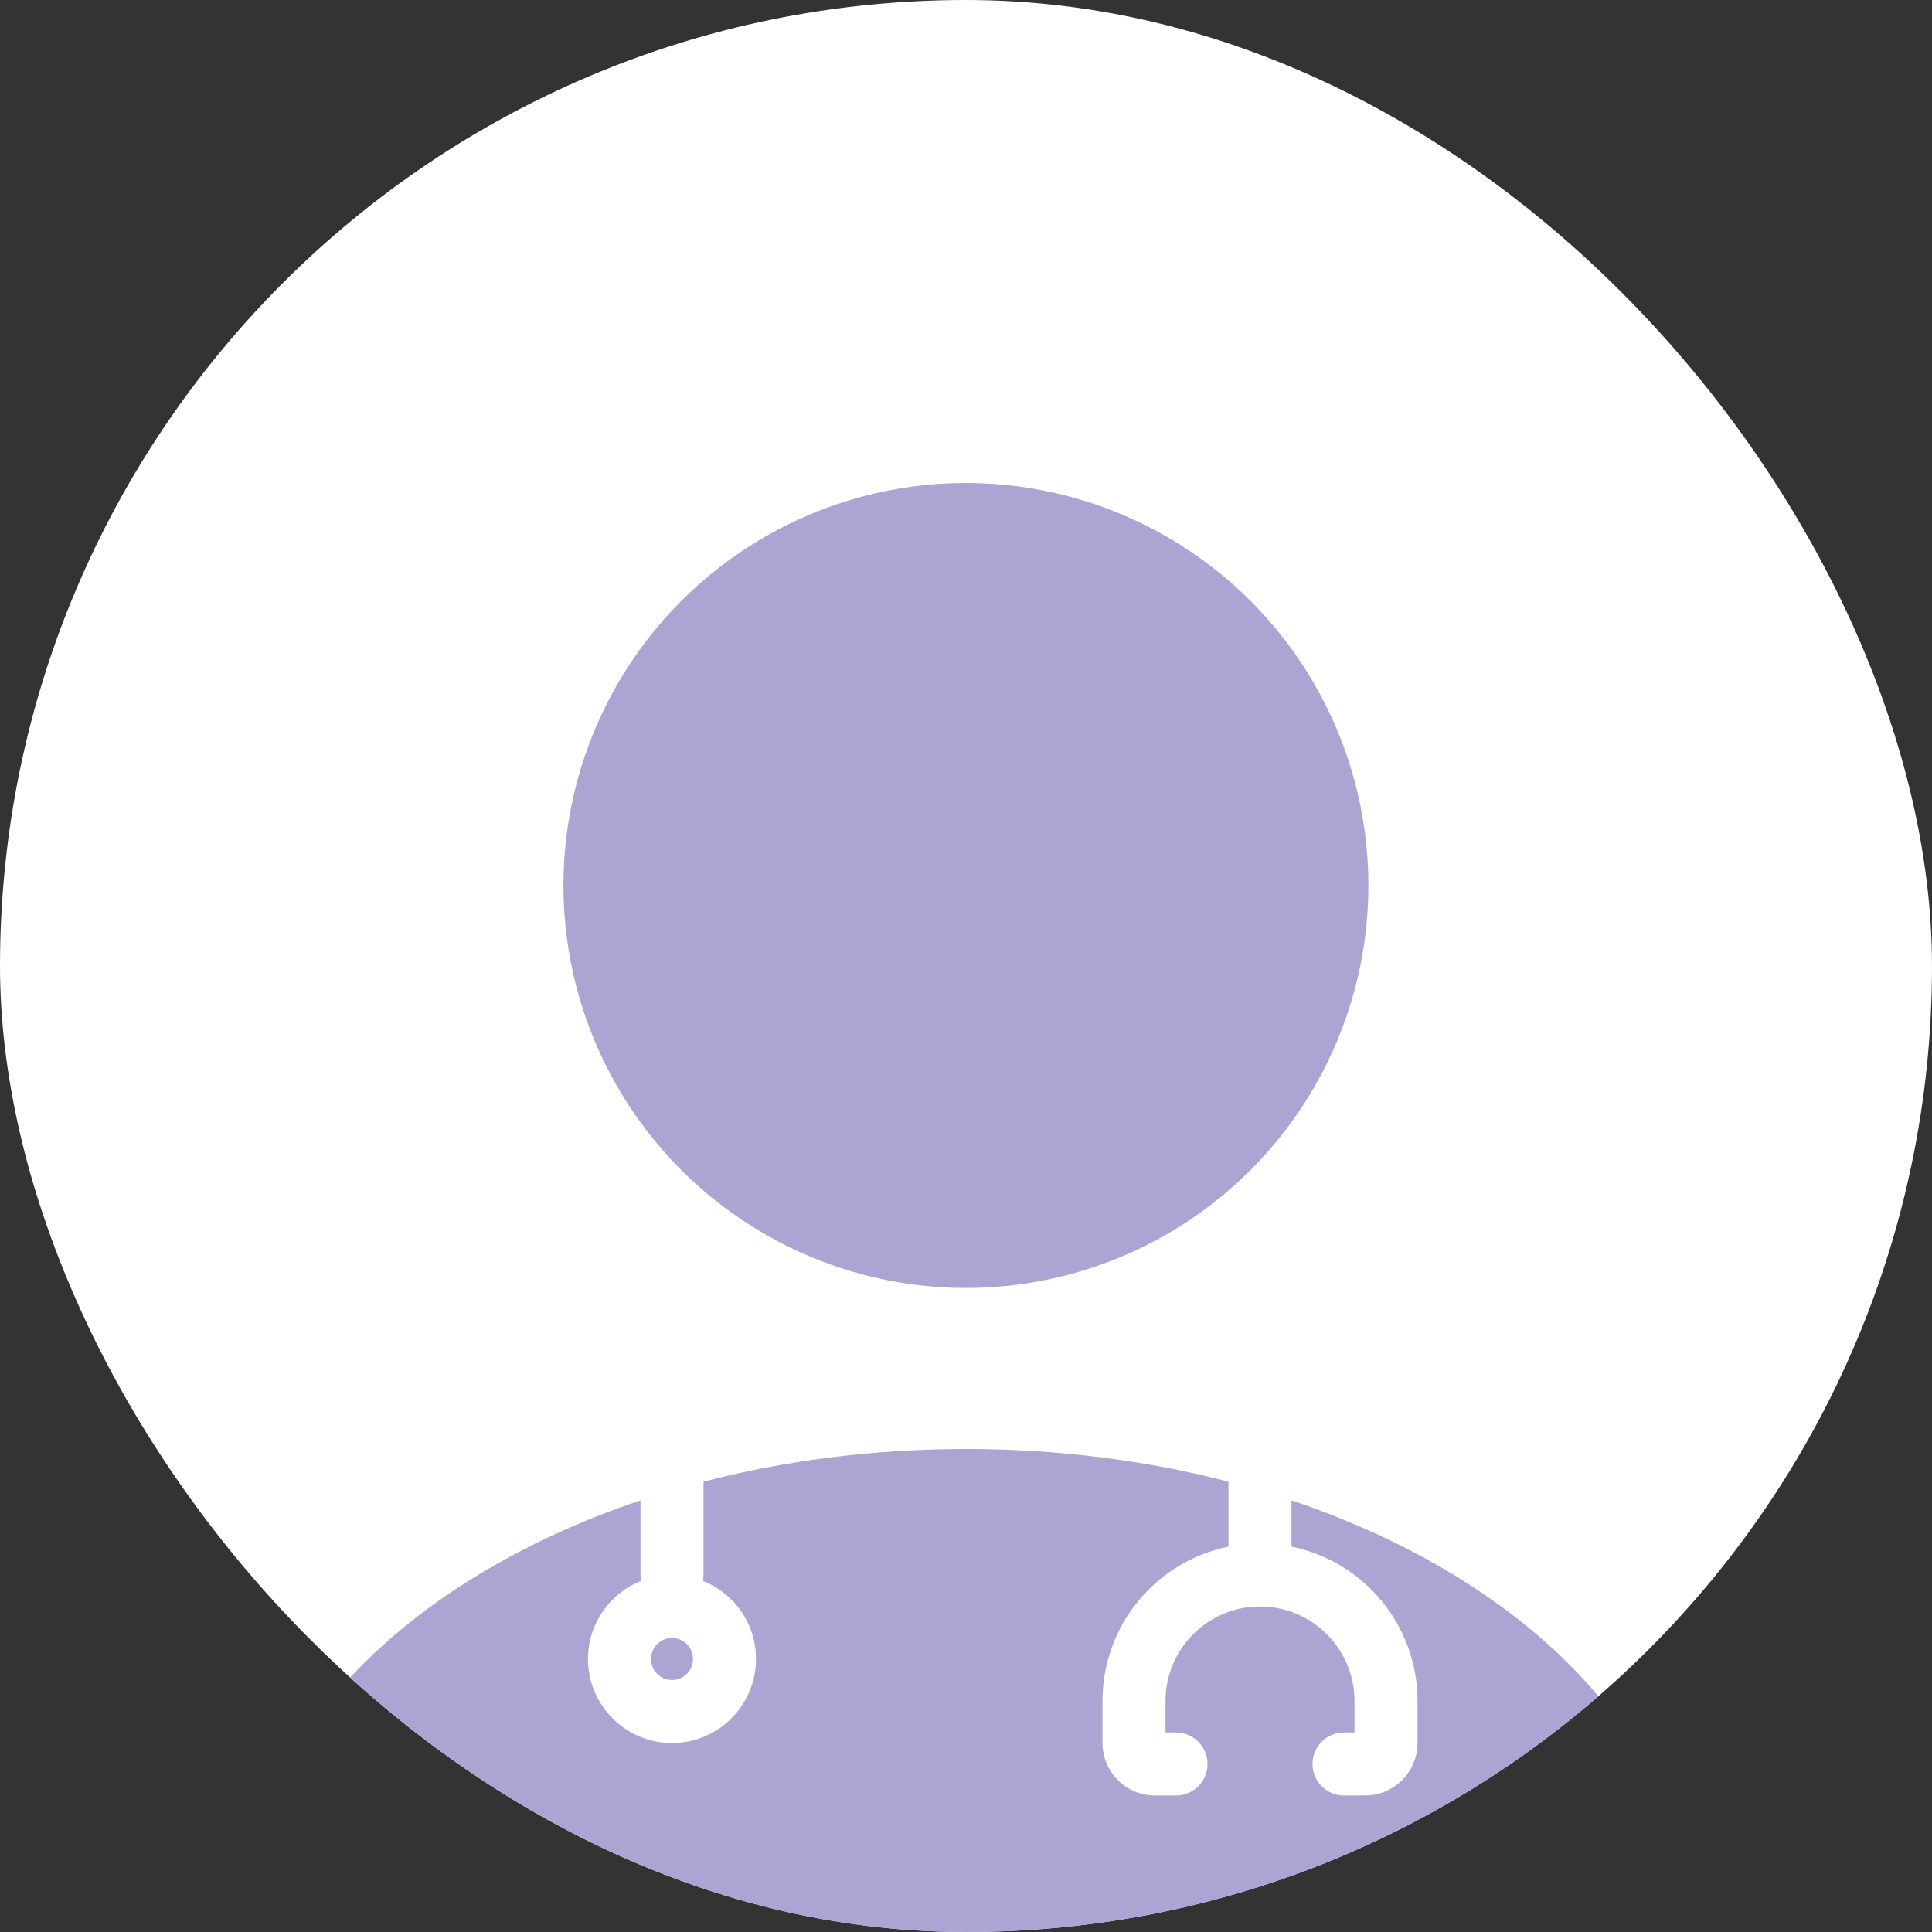 <svg width="67" height="67" viewBox="0 0 67 67" fill="none" xmlns="http://www.w3.org/2000/svg">
<rect x="0" y="0" width="67" height="67" fill="#333333" stroke="none"/>
<g clip-path="url(#clip0_5367_39288)">
<rect width="67" height="67" rx="33.5" fill="white"/>
<circle cx="33.497" cy="30.708" r="13.958" fill="#ABA5D3"/>
<path d="M42.603 51.383V53.636C40.11 54.142 38.234 56.347 38.234 58.989V60.446C38.234 61.451 39.049 62.266 40.054 62.266H40.783C41.386 62.266 41.875 61.777 41.875 61.174C41.875 60.571 41.386 60.081 40.783 60.081H40.419V58.989C40.419 57.179 41.886 55.712 43.696 55.712C45.506 55.712 46.973 57.179 46.973 58.989V60.081H46.609C46.005 60.081 45.516 60.571 45.516 61.174C45.516 61.777 46.005 62.266 46.609 62.266H47.337C48.343 62.266 49.158 61.451 49.158 60.446V58.989C49.158 56.347 47.281 54.142 44.788 53.636V52.032C52.995 54.788 58.625 60.456 58.625 67C58.625 76.251 47.376 83.75 33.5 83.75C19.624 83.75 8.375 76.251 8.375 67C8.375 60.456 14.005 54.788 22.212 52.032V54.62C22.212 54.689 22.218 54.758 22.231 54.824C21.153 55.251 20.391 56.303 20.391 57.533C20.391 59.141 21.695 60.446 23.304 60.446C24.913 60.446 26.217 59.141 26.217 57.533C26.217 56.303 25.455 55.251 24.378 54.824C24.39 54.758 24.397 54.689 24.397 54.62V51.383C27.219 50.651 30.289 50.25 33.5 50.25C36.711 50.25 39.781 50.651 42.603 51.383Z" fill="#ABA5D3"/>
<path d="M23.304 58.261C23.707 58.261 24.033 57.935 24.033 57.533C24.033 57.13 23.707 56.804 23.304 56.804C22.902 56.804 22.576 57.13 22.576 57.533C22.576 57.935 22.902 58.261 23.304 58.261Z" fill="#ABA5D3"/>
</g>
<defs>
<clipPath id="clip0_5367_39288">
<rect width="67" height="67" rx="33.5" fill="white"/>
</clipPath>
</defs>
</svg>
